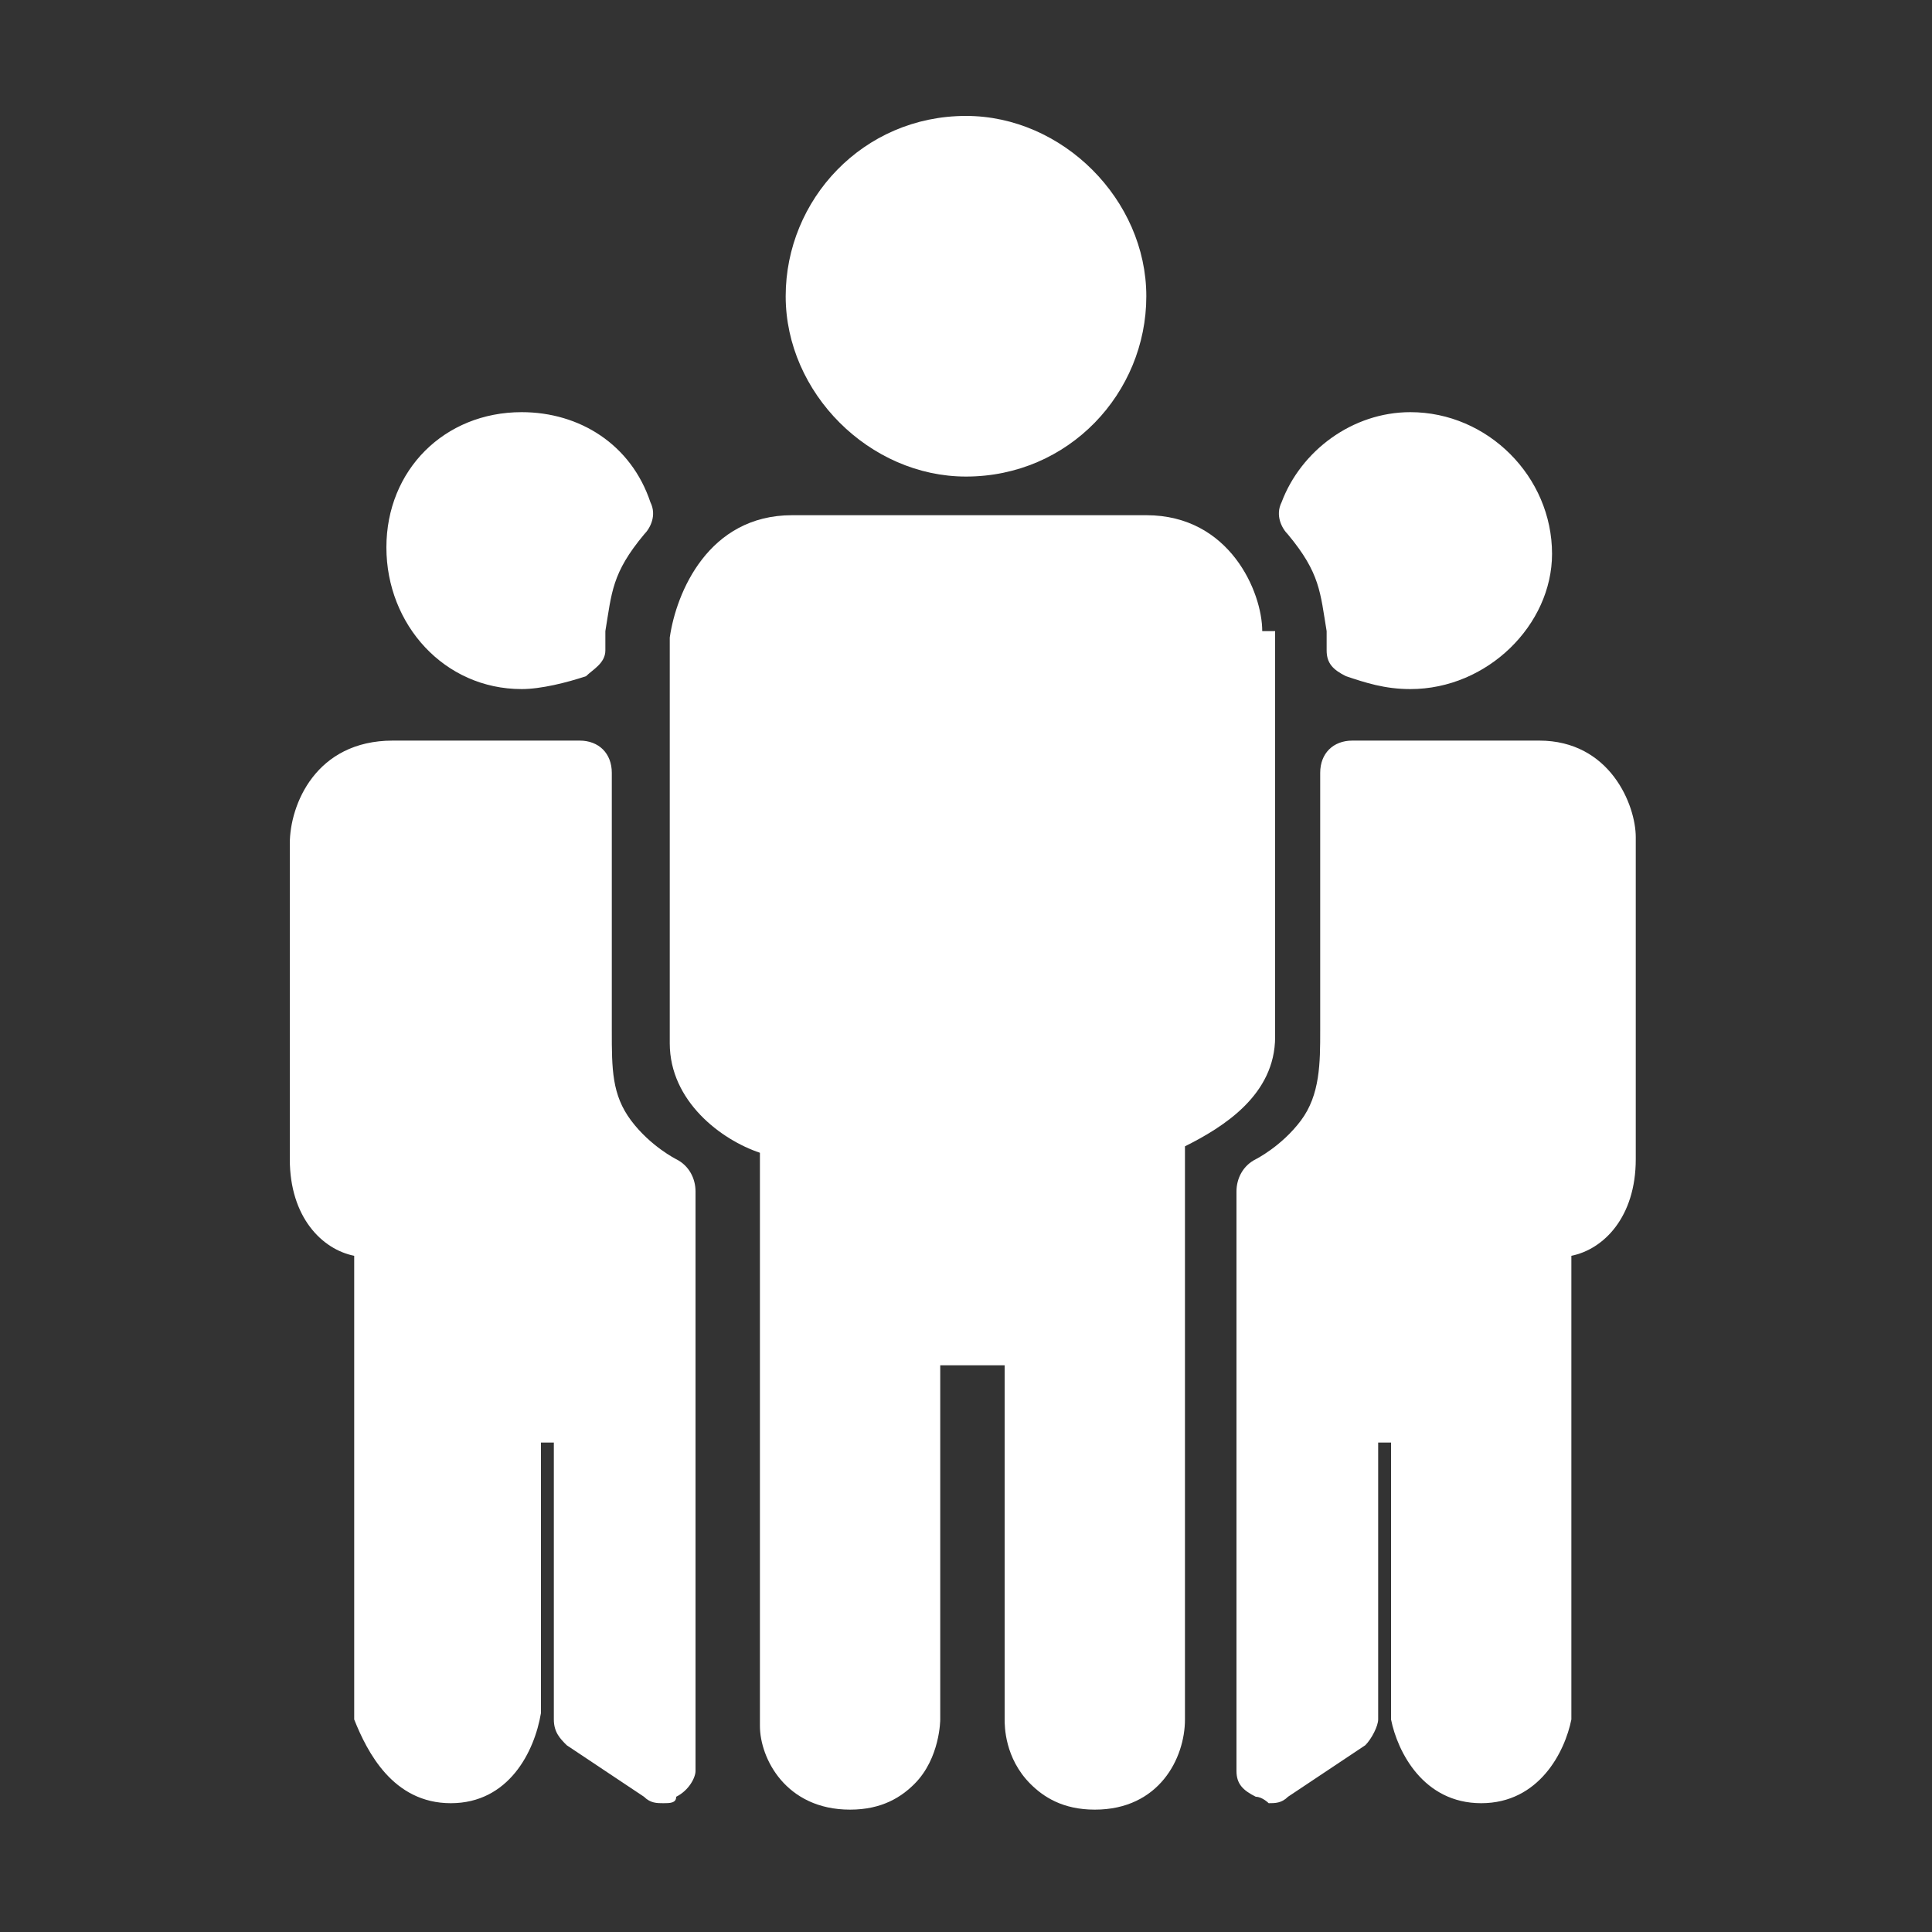 <svg xmlns="http://www.w3.org/2000/svg" width="30" height="30"><rect width="100%" height="100%" fill="#333333" stroke="none"/><g fill="#FFF"><path d="M19.6 9.8c0-.6-.5-1.8-1.8-1.8h-5.5c-1.3 0-1.8 1.2-1.9 1.9v6.3c0 .9.8 1.5 1.4 1.7v8.9c0 .5.4 1.3 1.4 1.3.5 0 .8-.2 1-.4.4-.4.4-1 .4-1v-5.5h1v5.5c0 .1 0 .6.4 1 .2.2.5.4 1 .4 1 0 1.4-.8 1.4-1.4v-8.9c.6-.3 1.4-.8 1.4-1.7V9.8zM15 7.4c1.6 0 2.8-1.3 2.8-2.8 0-1.5-1.3-2.8-2.8-2.8-1.6 0-2.8 1.3-2.8 2.8 0 1.5 1.3 2.8 2.8 2.8z"/><path d="M10.5 18s-.4-.2-.7-.6c-.3-.4-.3-.8-.3-1.4v-4c0-.3-.2-.5-.5-.5H6.1c-1.2 0-1.6 1-1.6 1.6V18c0 .9.5 1.4 1 1.5v7.2c.2.5.6 1.3 1.5 1.3s1.3-.8 1.4-1.4v-4.2h.2v4.3c0 .2.1.3.2.4l1.2.8c.1.1.2.1.3.1.1 0 .2 0 .2-.1.2-.1.3-.3.3-.4v-9c0-.2-.1-.4-.3-.5zm-2.4-7.3c.3 0 .7-.1 1-.2.1-.1.3-.2.3-.4v-.3c.1-.6.1-.9.6-1.5.1-.1.2-.3.1-.5-.3-.9-1.1-1.4-2-1.4-1.2 0-2.1.9-2.1 2.1 0 1.2.9 2.2 2.1 2.2zm15.8.8H21c-.3 0-.5.2-.5.5v4c0 .5 0 1-.3 1.4-.3.4-.7.6-.7.6-.2.1-.3.3-.3.5v9c0 .2.1.3.3.4.1 0 .2.1.2.1.1 0 .2 0 .3-.1l1.2-.8c.1-.1.2-.3.2-.4v-4.3h.2v4.3c.1.5.5 1.3 1.4 1.3.9 0 1.3-.8 1.4-1.3v-7.2c.5-.1 1-.6 1-1.5v-5c0-.5-.4-1.5-1.5-1.5zm-3.3-1.7v.3c0 .2.1.3.3.4.3.1.6.2 1 .2 1.2 0 2.2-1 2.2-2.1 0-1.2-1-2.2-2.2-2.2-.9 0-1.7.6-2 1.4-.1.2 0 .4.1.5.5.6.5.9.6 1.5z"/></g></svg>
